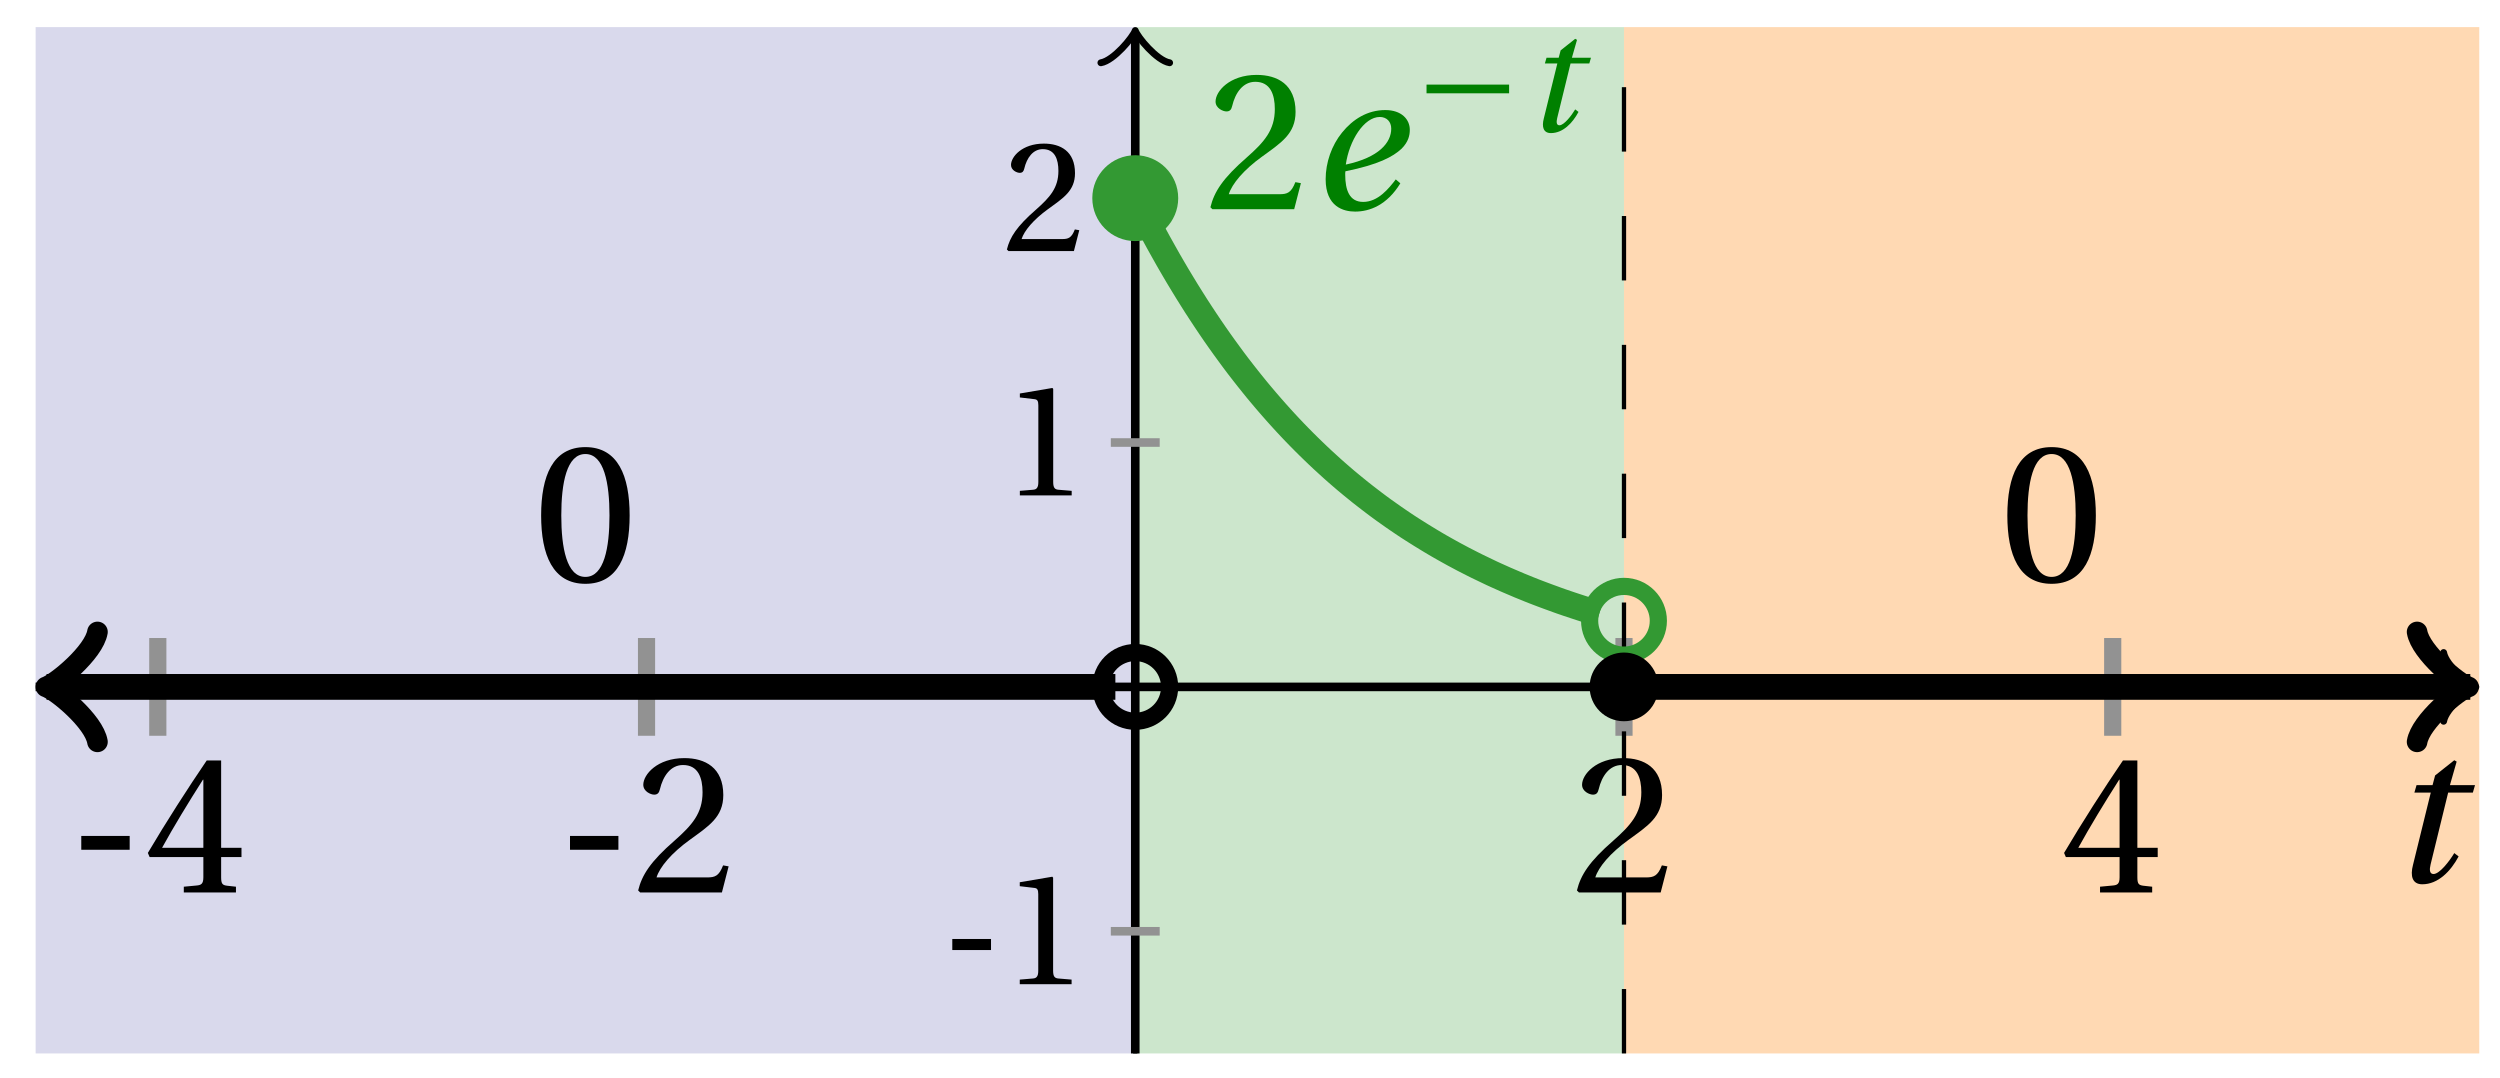 <svg xmlns="http://www.w3.org/2000/svg" xmlns:xlink="http://www.w3.org/1999/xlink" version="1.1" width="116" height="50" viewBox="0 0 116 50">
<defs>
<path id="font_1_2" d="M.428 .452 .439 .49H.312L.346 .609 .334 .616 .237 .539 .224 .49H.143L.132 .452H.215L.125 .086C.11 .029 .122-.012 .172-.012 .252-.012 .316 .054 .356 .129L.334 .146C.311 .107 .26 .04 .229 .04 .208 .04 .208 .063 .214 .088L.303 .452H.428Z"/>
<path id="font_2_1" d="M.074 .286V.216H.319V.286H.074Z"/>
<path id="font_2_5" d="M.3 .179V.077C.3 .043 .289 .037 .265 .035L.201 .029V0H.465V.029L.42 .034C.397 .037 .39 .043 .39 .077V.179H.493V.226H.39V.668H.317C.223 .53 .111 .356 .019 .2L.028 .179H.3M.091 .226C.151 .335 .221 .45 .298 .571H.3V.226H.091Z"/>
<path id="font_2_4" d="M.485 .132 .457 .137C.436 .083 .416 .076 .376 .076H.12C.136 .128 .195 .199 .288 .266 .384 .336 .458 .381 .458 .493 .458 .632 .366 .68 .261 .68 .124 .68 .053 .597 .053 .545 .053 .511 .091 .495 .108 .495 .126 .495 .133 .505 .137 .522 .153 .59 .192 .645 .254 .645 .331 .645 .353 .58 .353 .507 .353 .4 .299 .34 .212 .263 .089 .156 .046 .088 .027 .01L.037 0H.451L.485 .132Z"/>
<path id="font_2_3" d="M.437 0V.029L.353 .036C.332 .038 .32 .046 .32 .085V.674L.315 .68 .109 .645V.62L.202 .609C.219 .607 .226 .599 .226 .57V.085C.226 .066 .223 .054 .217 .047 .212 .04 .204 .037 .193 .036L.109 .029V0H.437Z"/>
<path id="font_1_1" d="M.435 .151C.399 .104 .345 .037 .27 .037 .2 .037 .179 .097 .179 .176 .179 .181 .179 .185 .18 .192 .348 .226 .421 .266 .464 .306 .499 .341 .506 .374 .506 .402 .506 .455 .464 .502 .382 .502 .292 .502 .218 .456 .163 .388 .11 .323 .08 .236 .08 .152 .08 .012 .171-.012 .229-.012 .302-.012 .39 .02 .458 .131L.435 .151M.182 .226C.199 .347 .274 .467 .354 .467 .389 .467 .412 .443 .412 .408 .412 .338 .351 .262 .182 .226Z"/>
<path id="font_3_1" d="M.635 .253V.311H.085V.253H.635Z"/>
<path id="font_2_2" d="M.265 .645C.36 .645 .387 .497 .387 .334 .387 .171 .36 .023 .265 .023 .17 .023 .143 .171 .143 .334 .143 .497 .17 .645 .265 .645M.265 .68C.1 .68 .041 .534 .041 .334 .041 .134 .1-.012 .265-.012 .43-.012 .489 .134 .489 .334 .489 .534 .43 .68 .265 .68Z"/>
</defs>
<path transform="matrix(1,0,0,-1,52.676,31.872)" d="M-51.023-17.008V30.614H0V-17.008ZM0 30.614" fill="#d9d9ec"/>
<path transform="matrix(1,0,0,-1,52.676,31.872)" d="M0-17.008V30.614H22.677V-17.008ZM22.677 30.614" fill="#cce6cc"/>
<path transform="matrix(1,0,0,-1,52.676,31.872)" d="M22.677-17.008V30.614H62.362V-17.008ZM62.362 30.614" fill="#ffd9b3"/>
<path transform="matrix(1,0,0,-1,52.676,31.872)" stroke-width=".399" stroke-linecap="butt" stroke-miterlimit="10" stroke-linejoin="miter" fill="none" stroke="#000000" d="M-51.023 0H61.904"/>
<path transform="matrix(1,0,0,-1,114.58,31.872)" stroke-width=".319" stroke-linecap="round" stroke-linejoin="round" fill="none" stroke="#000000" d="M-1.196 1.594C-1.096 .996 0 .1 .299 0 0-.1-1.096-.996-1.196-1.594"/>
<path transform="matrix(1,0,0,-1,52.676,31.872)" stroke-width=".399" stroke-linecap="butt" stroke-miterlimit="10" stroke-linejoin="miter" fill="none" stroke="#000000" d="M0-17.008V30.156"/>
<path transform="matrix(0,-1,-1,-0,52.676,1.716)" stroke-width=".319" stroke-linecap="round" stroke-linejoin="round" fill="none" stroke="#000000" d="M-1.196 1.594C-1.096 .996 0 .1 .299 0 0-.1-1.096-.996-1.196-1.594"/>
<use data-text="t" xlink:href="#font_1_2" transform="matrix(9.166,0,0,-9.166,110.817,40.921)"/>
<path transform="matrix(1,0,0,-1,52.676,31.872)" stroke-width=".797" stroke-linecap="butt" stroke-miterlimit="10" stroke-linejoin="miter" fill="none" stroke="#929292" d="M-45.354 2.268V-2.268"/>
<use data-text="-" xlink:href="#font_2_1" transform="matrix(9.166,0,0,-9.166,3.093,41.409)"/>
<use data-text="4" xlink:href="#font_2_5" transform="matrix(9.166,0,0,-9.166,6.686,41.409)"/>
<path transform="matrix(1,0,0,-1,52.676,31.872)" stroke-width=".797" stroke-linecap="butt" stroke-miterlimit="10" stroke-linejoin="miter" fill="none" stroke="#929292" d="M-22.677 2.268V-2.268"/>
<use data-text="-" xlink:href="#font_2_1" transform="matrix(9.166,0,0,-9.166,25.77,41.409)"/>
<use data-text="2" xlink:href="#font_2_4" transform="matrix(9.166,0,0,-9.166,29.363,41.409)"/>
<path transform="matrix(1,0,0,-1,52.676,31.872)" stroke-width=".797" stroke-linecap="butt" stroke-miterlimit="10" stroke-linejoin="miter" fill="none" stroke="#929292" d="M22.677 2.268V-2.268"/>
<use data-text="2" xlink:href="#font_2_4" transform="matrix(9.166,0,0,-9.166,72.922,41.409)"/>
<path transform="matrix(1,0,0,-1,52.676,31.872)" stroke-width=".797" stroke-linecap="butt" stroke-miterlimit="10" stroke-linejoin="miter" fill="none" stroke="#929292" d="M45.354 2.268V-2.268"/>
<use data-text="4" xlink:href="#font_2_5" transform="matrix(9.166,0,0,-9.166,95.599,41.409)"/>
<path transform="matrix(1,0,0,-1,52.676,31.872)" stroke-width=".399" stroke-linecap="butt" stroke-miterlimit="10" stroke-linejoin="miter" fill="none" stroke="#929292" d="M1.134-11.339H-1.134"/>
<use data-text="-" xlink:href="#font_2_1" transform="matrix(7.332,0,0,-7.333,43.644,45.666)"/>
<use data-text="1" xlink:href="#font_2_3" transform="matrix(7.332,0,0,-7.333,46.518,45.666)"/>
<path transform="matrix(1,0,0,-1,52.676,31.872)" stroke-width=".399" stroke-linecap="butt" stroke-miterlimit="10" stroke-linejoin="miter" fill="none" stroke="#929292" d="M1.134 11.339H-1.134"/>
<use data-text="1" xlink:href="#font_2_3" transform="matrix(7.332,0,0,-7.333,46.522,22.988)"/>
<path transform="matrix(1,0,0,-1,52.676,31.872)" stroke-width=".399" stroke-linecap="butt" stroke-miterlimit="10" stroke-linejoin="miter" fill="none" stroke="#929292" d="M1.134 22.677H-1.134"/>
<use data-text="2" xlink:href="#font_2_4" transform="matrix(7.332,0,0,-7.333,46.522,11.65)"/>
<path transform="matrix(1,0,0,-1,52.676,31.872)" stroke-width=".199" stroke-linecap="butt" stroke-dasharray="2.989,2.989" stroke-miterlimit="10" stroke-linejoin="miter" fill="none" stroke="#000000" d="M0-17.008V30.614"/>
<path transform="matrix(1,0,0,-1,52.676,31.872)" stroke-width=".199" stroke-linecap="butt" stroke-dasharray="2.989,2.989" stroke-miterlimit="10" stroke-linejoin="miter" fill="none" stroke="#000000" d="M22.677-17.008V30.614"/>
<path transform="matrix(1,0,0,-1,52.676,31.872)" stroke-width="1.196" stroke-linecap="butt" stroke-miterlimit="10" stroke-linejoin="miter" fill="none" stroke="#000000" d="M-50.067 0H-50.517-50.011-49.505-48.999-48.493-47.987-47.481-46.975-46.469-45.963-45.457-44.951-44.445-43.939-43.433-42.926-42.42-41.914-41.408-40.902-40.396-39.89-39.384-38.878-38.372-37.866-37.36-36.854-36.348-35.842-35.336-34.829-34.323-33.817-33.311-32.805-32.299-31.793-31.287-30.781-30.275-29.769-29.263-28.757-28.251-27.745-27.239-26.733-26.226-25.72-25.214-24.708-24.202-23.696-23.19-22.684-22.178-21.672-21.166-20.66-20.154-19.648-19.142-18.636-18.129-17.623-17.117-16.611-16.105-15.599-15.093-14.587-14.081-13.575-13.069-12.563-12.057-11.551-11.045-10.539-10.032-9.526-9.02-8.514-8.008-7.502-6.996-6.49-5.984-5.478-4.972-4.466-3.96-3.454-2.948-2.442-1.935-1.429-.923"/>
<path transform="matrix(-1,-0,0,1,2.609,31.872)" stroke-width=".956" stroke-linecap="round" stroke-linejoin="round" fill="none" stroke="#000000" d="M-1.913 2.55C-1.753 1.594 0 .159 .478 0 0-.159-1.753-1.594-1.913-2.55"/>
<path transform="matrix(1,0,0,-1,52.676,31.872)" stroke-width="1.196" stroke-linecap="butt" stroke-miterlimit="10" stroke-linejoin="miter" fill="none" stroke="#339933" d="M0 22.677 .217 22.251 .435 21.827 .652 21.414 .87 21.006 1.087 20.607 1.305 20.217 1.522 19.831 1.74 19.455 1.957 19.085 2.175 18.724 2.392 18.368 2.61 18.019 2.827 17.676 3.045 17.341 3.262 17.012 3.48 16.687 3.697 16.37 3.915 16.059 4.132 15.755 4.35 15.456 4.567 15.161 4.784 14.873 5.002 14.592 5.219 14.315 5.437 14.043 5.654 13.775 5.872 13.514 6.089 13.258 6.307 13.006 6.524 12.759 6.742 12.516 6.959 12.278 7.177 12.044 7.394 11.815 7.612 11.591 7.829 11.371 8.047 11.155 8.264 10.944 8.482 10.735 8.699 10.531 8.917 10.332 9.134 10.134 9.351 9.942 9.569 9.753 9.786 9.567 10.004 9.386 10.221 9.209 10.439 9.032 10.656 8.862 10.874 8.694 11.091 8.528 11.309 8.365 11.526 8.206 11.744 8.052 11.961 7.898 12.179 7.748 12.396 7.601 12.614 7.455 12.831 7.315 13.049 7.177 13.266 7.041 13.484 6.907 13.701 6.775 13.918 6.646 14.136 6.519 14.353 6.396 14.571 6.274 14.788 6.154 15.006 6.038 15.223 5.922 15.441 5.811 15.658 5.7 15.876 5.591 16.093 5.487 16.311 5.382 16.528 5.278 16.746 5.178 16.963 5.081 17.181 4.983 17.398 4.89 17.616 4.797 17.833 4.704 18.051 4.616 18.268 4.527 18.485 4.441 18.703 4.357 18.92 4.275 19.138 4.194 19.355 4.115 19.573 4.035 19.79 3.958 20.008 3.883 20.225 3.81 20.443 3.738 20.66 3.667 20.878 3.597 21.095 3.529 21.313 3.461 21.53 3.396"/>
<path transform="matrix(1,0,0,-1,52.676,31.872)" stroke-width="1.196" stroke-linecap="butt" stroke-miterlimit="10" stroke-linejoin="miter" fill="none" stroke="#000000" d="M22.677 0H23.078 23.478 23.879 24.28 24.681 25.081 25.482 25.883 26.283 26.684 27.085 27.485 27.886 28.287 28.688 29.088 29.489 29.89 30.29 30.691 31.092 31.492 31.893 32.294 32.694 33.095 33.496 33.897 34.297 34.698 35.099 35.499 35.9 36.301 36.701 37.102 37.503 37.904 38.304 38.705 39.106 39.506 39.907 40.308 40.708 41.109 41.51 41.911 42.311 42.712 43.113 43.513 43.914 44.315 44.715 45.116 45.517 45.918 46.318 46.719 47.12 47.52 47.921 48.322 48.722 49.123 49.524 49.924 50.325 50.726 51.127 51.527 51.928 52.329 52.729 53.13 53.531 53.931 54.332 54.733 55.134 55.534 55.935 56.336 56.736 57.137 57.538 57.938 58.339 58.74 59.141 59.541 59.942 60.343 60.743 61.144 61.545 61.945 61.39"/>
<path transform="matrix(1,0,0,-1,114.066,31.872)" stroke-width=".956" stroke-linecap="round" stroke-linejoin="round" fill="none" stroke="#000000" d="M-1.913 2.55C-1.753 1.594 0 .159 .478 0 0-.159-1.753-1.594-1.913-2.55"/>
<path transform="matrix(1,0,0,-1,52.676,31.872)" d="M1.993 22.677C1.993 23.778 1.1 24.67 0 24.67-1.1 24.67-1.993 23.778-1.993 22.677-1.993 21.577-1.1 20.685 0 20.685 1.1 20.685 1.993 21.577 1.993 22.677ZM0 22.677" fill="#339933"/>
<path transform="matrix(1,0,0,-1,52.676,31.872)" stroke-width=".797" stroke-linecap="butt" stroke-miterlimit="10" stroke-linejoin="miter" fill="none" stroke="#000000" d="M1.594 0C1.594 .88 .88 1.594 0 1.594-.88 1.594-1.594 .88-1.594 0-1.594-.88-.88-1.594 0-1.594 .88-1.594 1.594-.88 1.594 0ZM0 0"/>
<path transform="matrix(1,0,0,-1,52.676,31.872)" stroke-width=".797" stroke-linecap="butt" stroke-miterlimit="10" stroke-linejoin="miter" fill="none" stroke="#339933" d="M24.271 3.069C24.271 3.949 23.557 4.663 22.677 4.663 21.797 4.663 21.083 3.949 21.083 3.069 21.083 2.189 21.797 1.475 22.677 1.475 23.557 1.475 24.271 2.189 24.271 3.069ZM22.677 3.069"/>
<path transform="matrix(1,0,0,-1,52.676,31.872)" d="M24.271 0C24.271 .88 23.557 1.594 22.677 1.594 21.797 1.594 21.083 .88 21.083 0 21.083-.88 21.797-1.594 22.677-1.594 23.557-1.594 24.271-.88 24.271 0ZM22.677 0"/>
<use data-text="2" xlink:href="#font_2_4" transform="matrix(9.166,0,0,-9.166,55.916,9.708)" fill="#008000"/>
<use data-text="e" xlink:href="#font_1_1" transform="matrix(9.166,0,0,-9.166,60.777,9.708)" fill="#008000"/>
<use data-text="&#x2212;" xlink:href="#font_3_1" transform="matrix(6.966,0,0,-6.966,65.599,6.092)" fill="#008000"/>
<use data-text="t" xlink:href="#font_1_2" transform="matrix(6.966,0,0,-6.966,70.763,6.092)" fill="#008000"/>
<use data-text="0" xlink:href="#font_2_2" transform="matrix(9.166,0,0,-9.166,24.733,26.979)"/>
<use data-text="0" xlink:href="#font_2_2" transform="matrix(9.166,0,0,-9.166,92.765,26.979)"/>
</svg>
